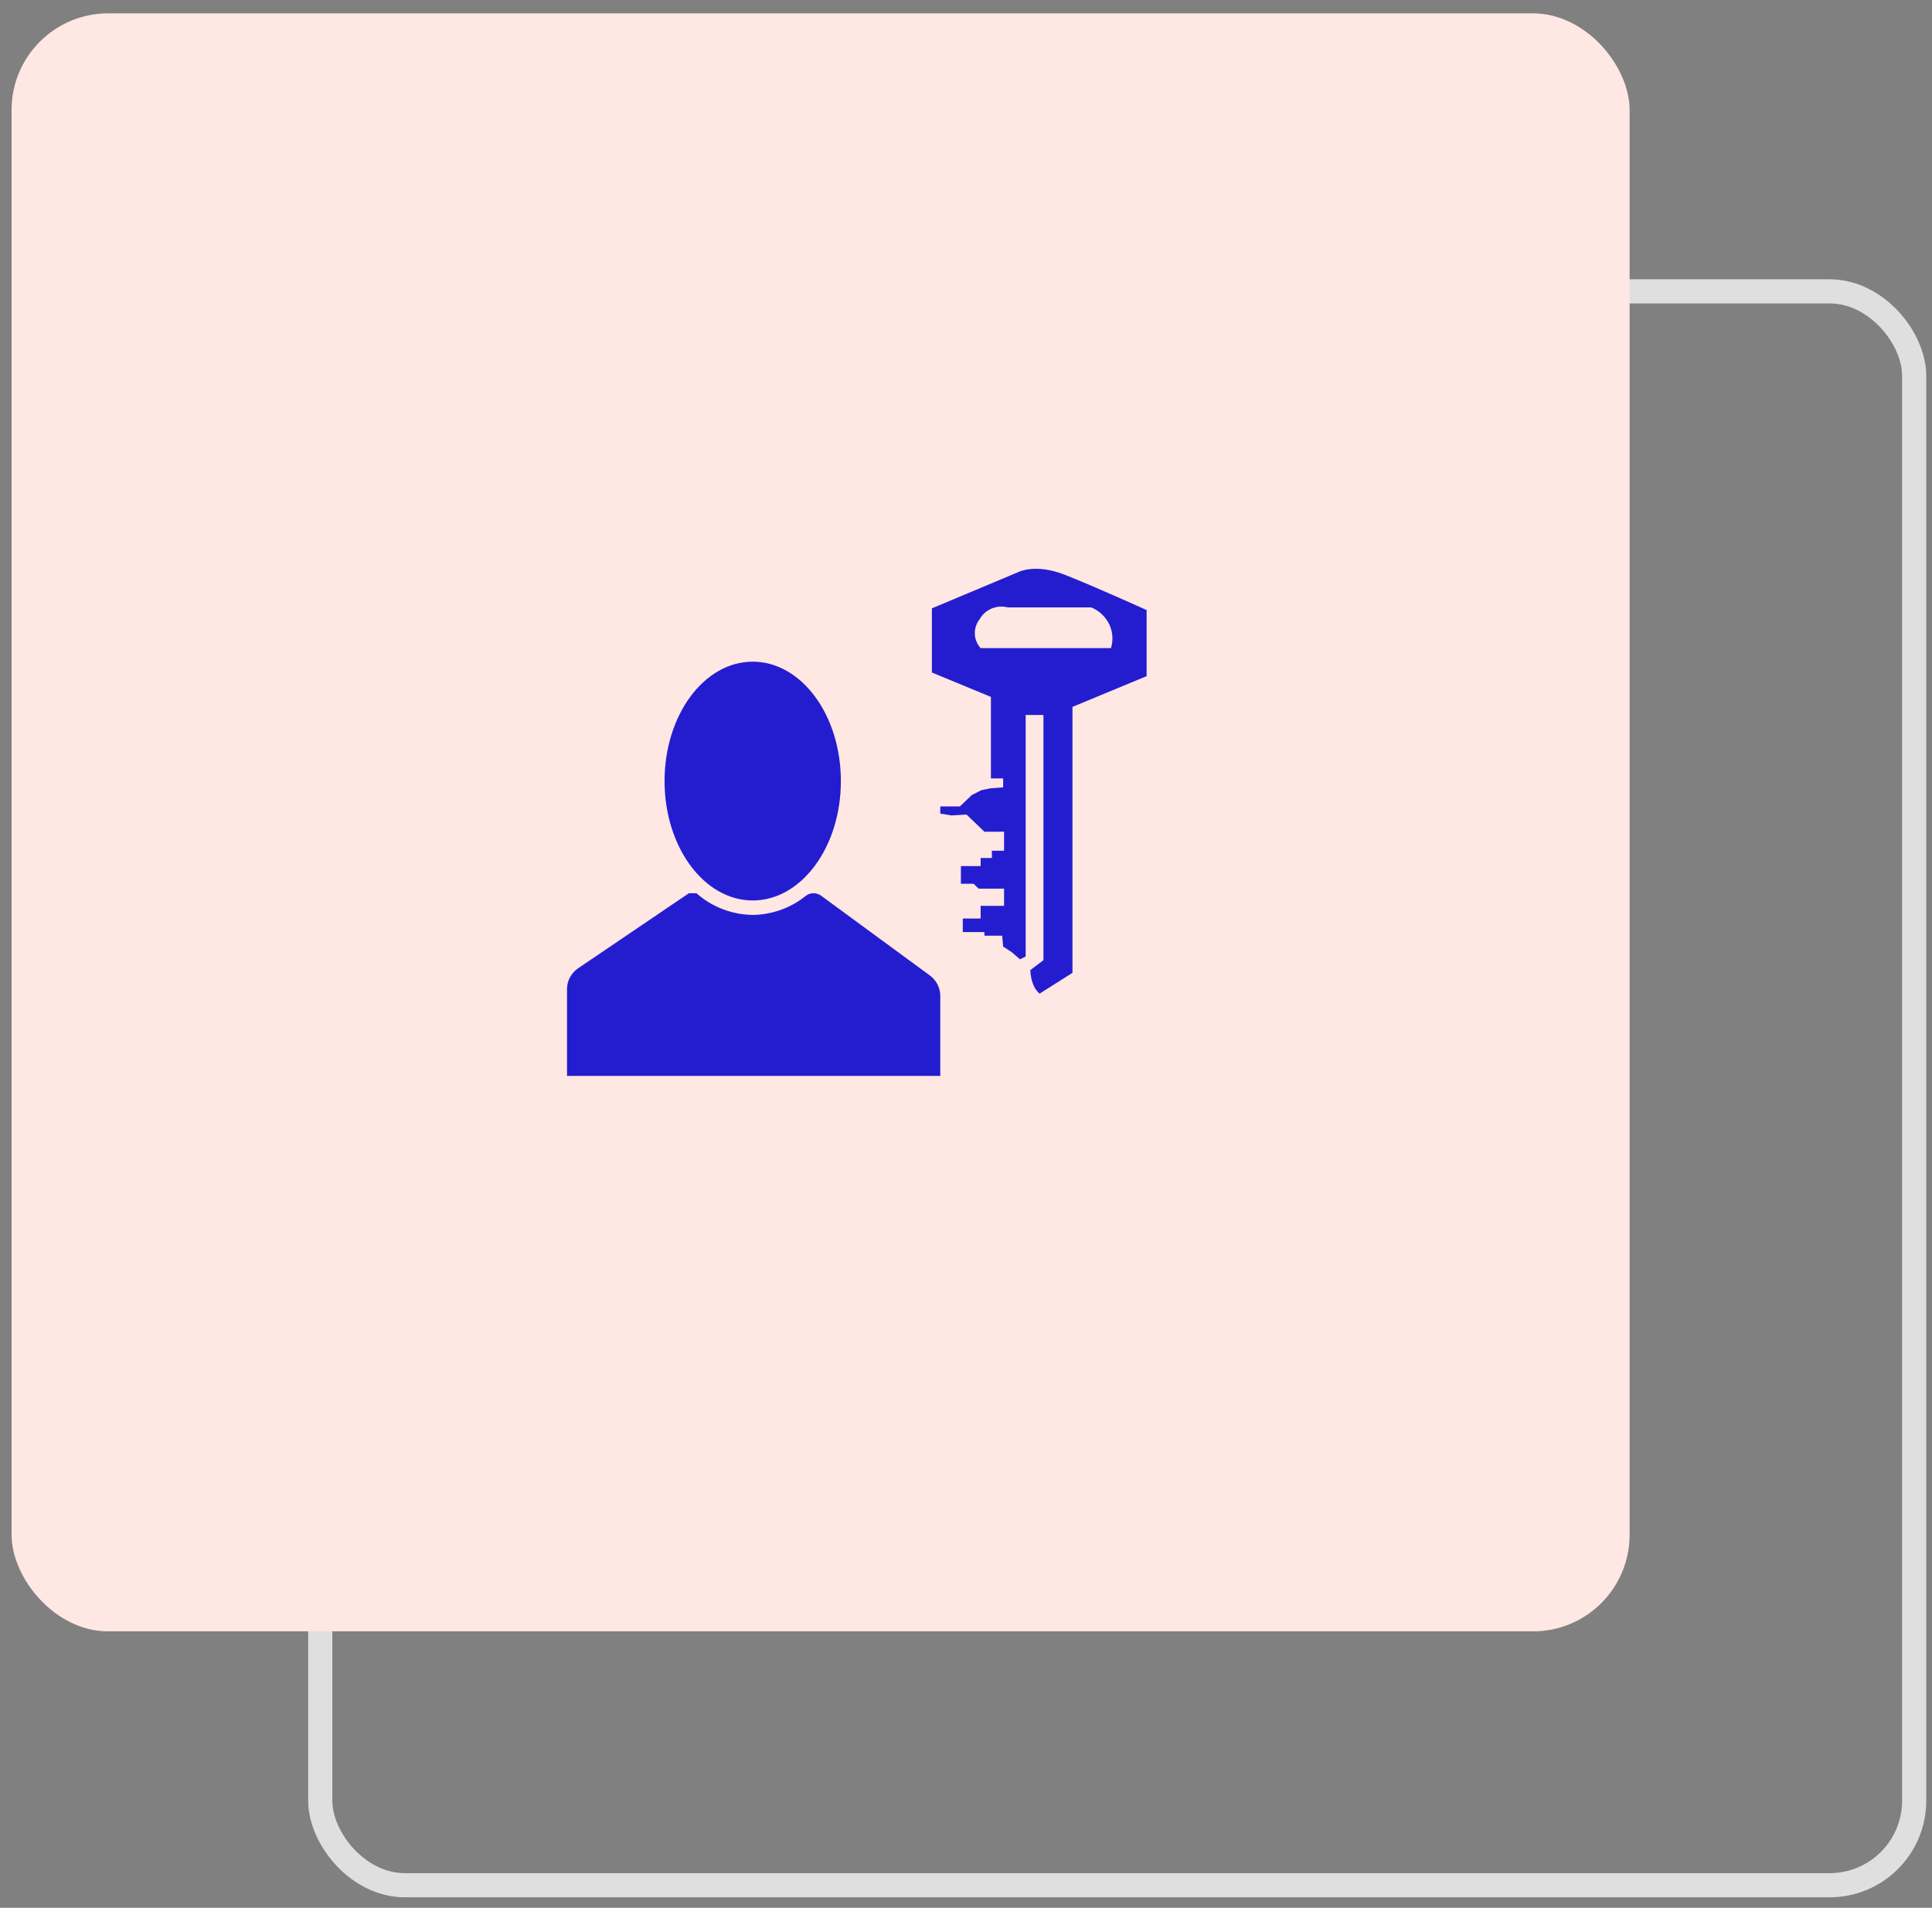 <svg width="80" height="79" viewBox="0 0 80 79" fill="none" xmlns="http://www.w3.org/2000/svg">
<rect x="0" y="0" width="80" height="79" fill="#808080" stroke="none"/>
<rect x="13.262" y="12.065" width="66" height="66" rx="3.5" stroke="white" stroke-opacity="0.75"/>
<rect x="0.479" y="0.553" width="67" height="67" rx="4" fill="#FFE7E3"/>
<g clip-path="url(#clip0_3_3926)">
<path d="M31.168 37.287C33.184 37.287 34.819 35.073 34.819 32.343C34.819 29.612 33.184 27.399 31.168 27.399C29.152 27.399 27.518 29.612 27.518 32.343C27.518 35.073 29.152 37.287 31.168 37.287Z" fill="#241DCF"/>
<path d="M38.935 41.234V44.553H23.479V40.96C23.478 40.789 23.52 40.622 23.601 40.47C23.683 40.319 23.8 40.189 23.945 40.091L28.527 36.987H28.838C29.473 37.553 30.303 37.873 31.168 37.886C31.968 37.876 32.741 37.6 33.354 37.104C33.447 37.03 33.565 36.988 33.686 36.987C33.8 36.987 33.911 37.023 34.001 37.09L38.501 40.39C38.636 40.489 38.745 40.617 38.82 40.763C38.896 40.91 38.935 41.071 38.935 41.234Z" fill="#241DCF"/>
<path d="M44.098 23.803C42.856 23.315 42.16 23.692 42.16 23.692L38.587 25.191V27.848L41.032 28.858V32.232H41.538V32.603L41.032 32.642L40.644 32.717L40.237 32.924L39.749 33.392H38.935V33.691L39.401 33.766L40.022 33.73L40.762 34.44H41.576V35.228H41.072V35.528H40.606V35.864H39.789V36.595H40.314L40.526 36.798H41.576V37.511H40.606V38.036H39.867V38.596H40.762V38.746H41.498L41.538 39.196L41.886 39.423L42.234 39.723L42.47 39.609V29.607H43.207V39.759L42.663 40.172C42.7 40.921 43.051 41.143 43.051 41.143L44.409 40.283V29.271L47.479 27.998V25.262C47.479 25.262 45.341 24.292 44.098 23.803ZM46.003 26.838H40.606C40.458 26.674 40.372 26.465 40.365 26.246C40.358 26.028 40.428 25.814 40.566 25.64C40.675 25.444 40.849 25.289 41.06 25.2C41.272 25.111 41.508 25.094 41.731 25.151H45.186C45.513 25.287 45.777 25.534 45.928 25.845C46.078 26.156 46.105 26.51 46.003 26.838Z" fill="#241DCF"/>
</g>
<defs>
<clipPath id="clip0_3_3926">
<rect width="24" height="21" fill="white" transform="translate(23.479 23.553)"/>
</clipPath>
</defs>
</svg>
